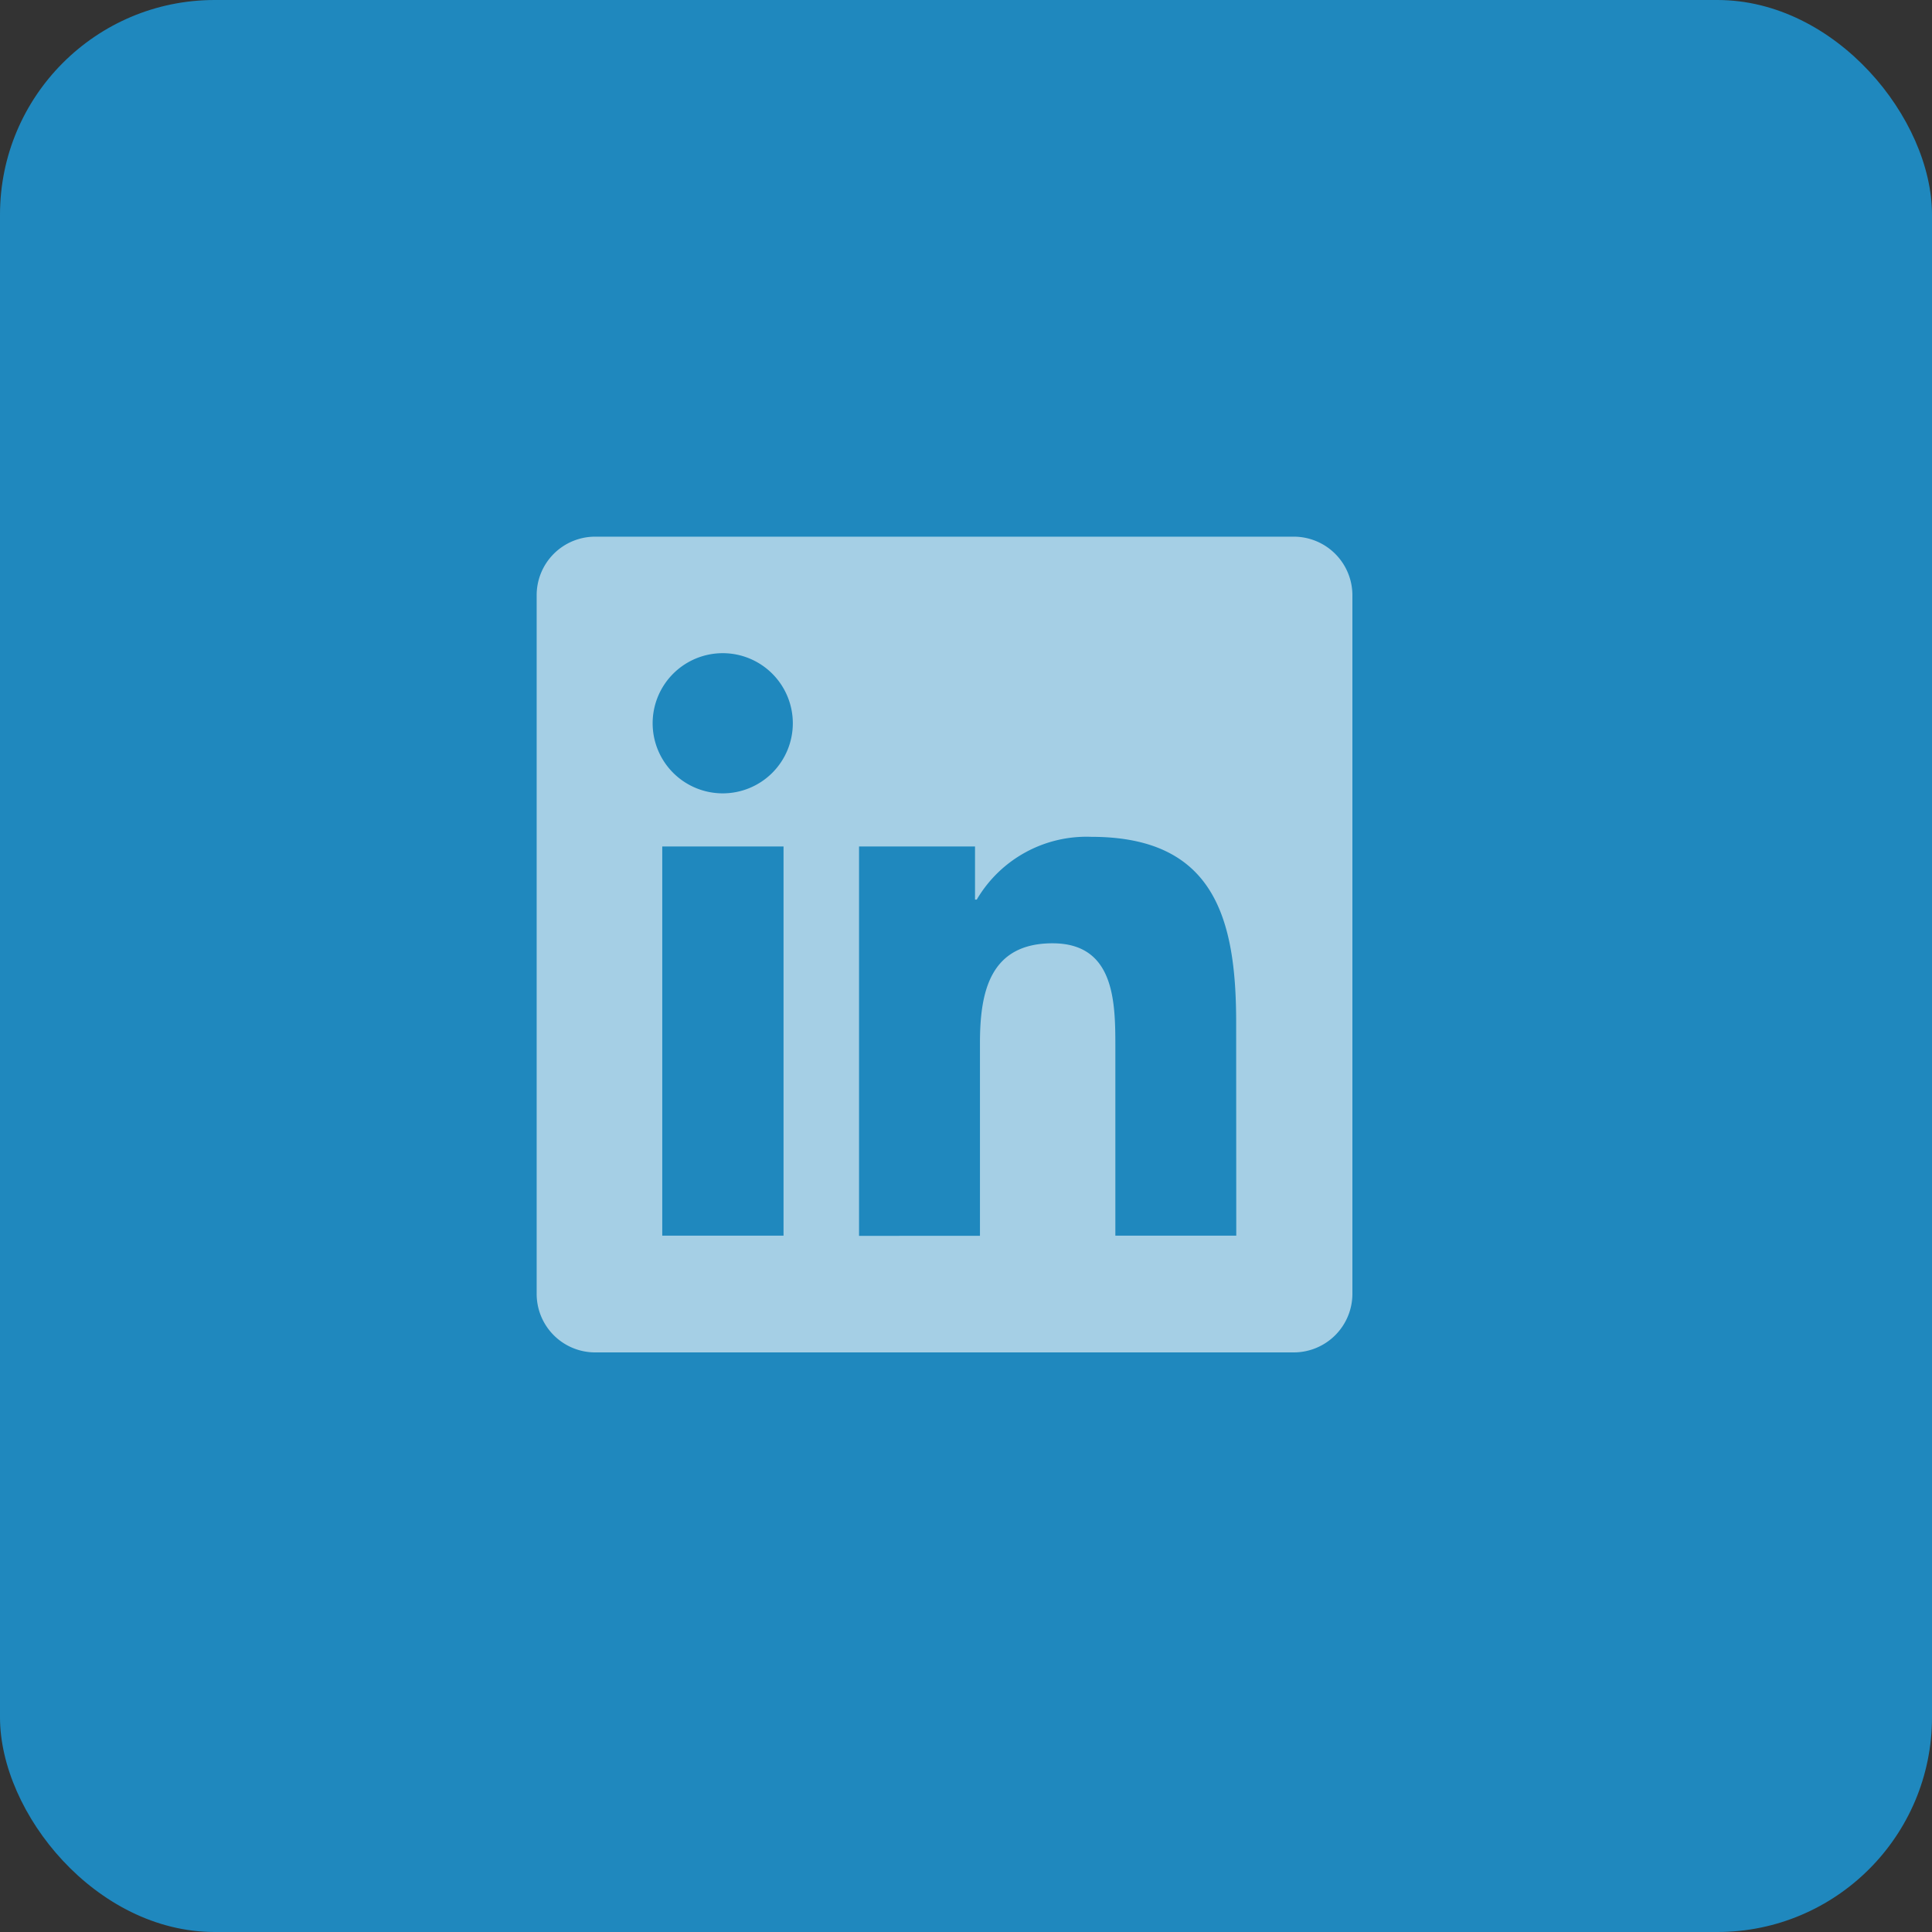 <svg xmlns="http://www.w3.org/2000/svg" width="36" height="36" viewBox="0 0 36 36"><rect x="0" y="0" width="36" height="36" fill="#333333" stroke="none"/><defs><style>.a{fill:#1f88be;}.b{fill:rgba(255,255,255,0.6);}</style></defs><rect class="a" width="36" height="36" rx="4"/><path class="b" d="M14.11,32H1.082A1.09,1.09,0,0,0,0,33.1v13a1.09,1.09,0,0,0,1.082,1.1H14.11A1.093,1.093,0,0,0,15.2,46.1v-13A1.093,1.093,0,0,0,14.11,32ZM4.593,45.025H2.34V37.773H4.6v7.252ZM3.467,36.783a1.306,1.306,0,1,1,1.306-1.306A1.306,1.306,0,0,1,3.467,36.783Zm9.569,8.242H10.783V41.5c0-.841-.017-1.923-1.17-1.923-1.174,0-1.353.916-1.353,1.862v3.589H6.007V37.773H8.168v.99H8.2a2.372,2.372,0,0,1,2.134-1.17c2.279,0,2.7,1.5,2.7,3.456Z" transform="translate(10 -22)"/></svg>